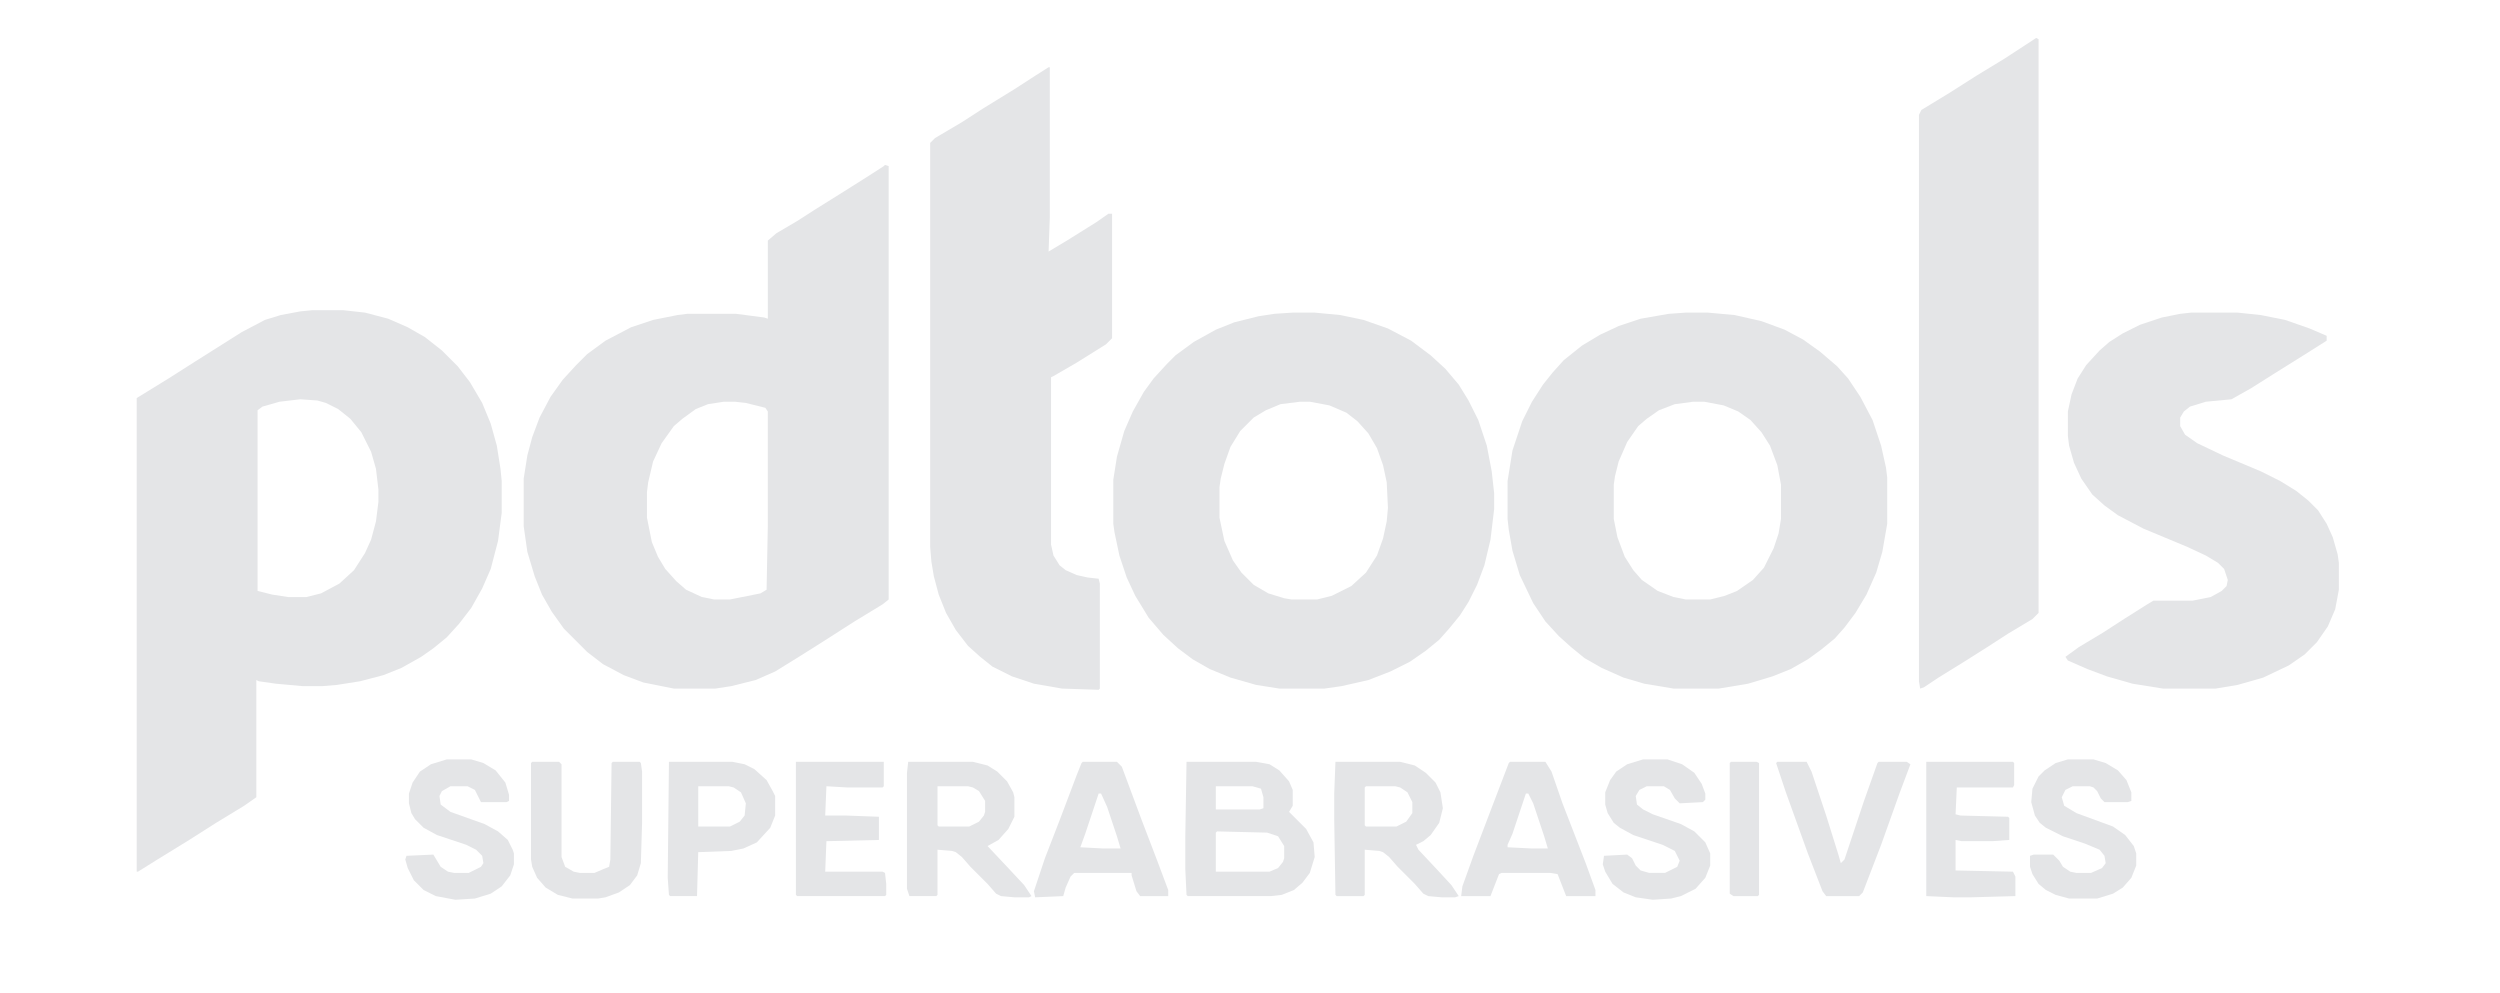 <?xml version="1.0" encoding="UTF-8"?>
<svg version="1.1" viewBox="0 0 2048 813" width="340" height="135" xmlns="http://www.w3.org/2000/svg">
<path transform="translate(256,254)" d="m0 0h25l18 2 19 5 16 7 14 8 14 11 13 13 10 13 10 17 7 17 5 18 3 19 1 10v26l-3 23-6 23-7 16-9 16-10 13-10 11-11 9-10 7-16 9-15 6-19 5-19 3-12 1h-16l-22-2-14-2-2-1v96l-10 7-23 14-22 14-26 16-16 10h-1v-388l26-16 22-14 38-24 19-10 13-4 16-3zm-10 73-17 2-14 4-4 3v148l12 3 13 2h15l12-3 15-8 12-11 9-14 5-11 4-15 2-16v-10l-2-17-4-14-8-16-9-11-10-8-10-5-7-2z" fill="#E4E5E7"/>
<path transform="translate(725,135)" d="m0 0 3 1v355l-5 4-23 14-25 16-19 12-21 13-16 7-20 5-13 2h-34l-25-5-16-6-17-9-13-10-19-19-10-14-8-14-6-15-6-20-3-21v-39l3-19 4-15 6-16 9-17 10-14 11-12 9-9 15-11 21-11 18-6 20-4 8-1h40l23 3 3 1v-64l7-6 17-10 14-9 24-15 19-12 14-9zm-132 194-13 2-10 4-11 8-7 6-10 14-7 15-4 17-1 8v21l4 20 5 12 6 10 9 10 8 7 13 6 10 2h13l25-5 5-3 1-52v-94l-2-3-16-4-9-1z" fill="#E4E5E7"/>
<path transform="translate(1059,256)" d="m0 0h18l21 2 19 4 20 7 19 10 16 12 12 11 11 13 8 13 8 16 7 21 4 21 2 18v13l-3 25-5 21-6 16-7 14-7 11-9 11-8 9-11 9-13 9-16 8-18 7-22 5-14 2h-37l-19-3-21-6-17-7-14-8-12-9-12-11-12-14-11-18-7-15-6-18-4-19-1-7v-36l3-19 6-21 7-16 9-16 8-11 11-12 7-7 15-11 18-10 15-6 20-5 13-2zm6 73-16 2-12 5-10 6-11 11-8 13-5 14-3 12-1 7v25l4 19 7 16 7 10 10 10 12 7 13 4 6 1h21l12-3 16-8 12-11 9-14 5-14 3-14 1-11-1-21-3-14-5-14-7-12-9-10-9-7-14-6-16-3z" fill="#E4E5E7"/>
<path transform="translate(1381,256)" d="m0 0h18l22 2 22 5 19 7 15 8 14 10 14 12 9 10 10 15 10 19 7 21 4 18 1 8v38l-4 23-5 17-8 18-9 15-9 12-8 9-11 9-11 8-14 8-15 6-20 6-24 4h-37l-24-4-17-5-18-8-14-8-11-9-10-9-11-12-10-15-11-23-6-20-3-17-1-9v-31l4-25 8-24 8-16 9-14 8-10 9-10 15-12 15-9 15-7 18-6 23-4zm6 73-15 2-13 5-10 7-7 6-9 13-7 16-3 12-1 7v28l3 15 6 16 7 11 7 8 13 9 13 5 10 2h20l12-3 10-4 13-9 9-10 8-16 4-12 2-12v-28l-3-16-6-16-7-11-9-10-10-7-12-5-16-3z" fill="#E4E5E7"/>
<path transform="translate(859,55)" d="m0 0h1v123l-1 28 15-9 24-15 10-7h3v102l-5 5-24 15-19 11-2 1v137l2 9 5 8 5 4 9 4 9 2 9 1 1 4v86l-1 1-30-1-23-4-18-6-16-8-10-8-10-9-10-13-8-14-6-15-4-15-2-12-1-12v-331l4-4 22-13 17-11 26-16 17-11z" fill="#E4E5E7"/>
<path transform="translate(1668,31)" d="m0 0 2 1v470l-5 5-20 12-17 11-19 12-21 13-12 8-3 1-1-6v-464l2-4 23-14 22-14 23-14 23-15z" fill="#E4E5E7"/>
<path transform="translate(1795,256)" d="m0 0h38l19 2 20 4 20 7 14 6v4l-19 12-24 15-19 12-16 9-21 2-13 4-5 4-3 5v7l4 7 10 7 21 10 31 13 16 8 13 8 10 8 8 8 7 11 5 11 4 14 1 7v22l-3 16-6 14-9 13-10 10-13 9-21 10-21 6-18 3h-43l-25-4-21-6-16-6-16-7-2-3 11-8 20-12 17-11 19-12 5-3h32l15-3 9-5 4-4 1-5-3-9-5-5-10-6-15-7-36-15-21-11-11-8-10-9-9-13-6-13-4-14-1-8v-20l3-14 5-13 7-11 11-12 8-7 11-7 14-7 18-6 15-3z" fill="#E4E5E7"/>
<path transform="translate(972,624)" d="m0 0h57l11 2 8 5 8 9 3 7v13l-3 5 14 14 6 11 1 12-4 13-6 8-7 6-10 4-9 1h-68l-1-1-1-21v-27zm24 20v19h36l3-1v-9l-2-7-7-2zm1 37-1 1v32h44l7-3 4-5 1-3v-10l-5-8-9-3z" fill="#E4E5E7"/>
<path transform="translate(744,624)" d="m0 0h53l12 3 8 5 8 8 5 9 1 4v16l-5 10-8 9-9 5 16 17 14 15 6 9-2 1h-12l-11-1-4-2-7-8-14-14-7-8-5-4-3-1-12-1v37l-1 1h-22l-2-6v-95zm24 20v32l1 1h25l8-4 4-5 1-3v-9l-5-8-5-3-4-1z" fill="#E4E5E7"/>
<path transform="translate(1094,624)" d="m0 0h53l12 3 9 6 8 8 4 8 2 13-3 12-7 10-6 5-6 3 2 4 15 16 12 13 6 9-3 1h-11l-11-1-4-2-7-8-14-14-7-8-5-4-3-1-12-1v37l-1 1h-22l-1-1-1-62v-21zm25 20-1 1v31l1 1h25l8-4 5-7v-9l-4-8-6-4-4-1z" fill="#E4E5E7"/>
<path transform="translate(1237,624)" d="m0 0h29l5 8 9 26 19 49 8 22v5h-24l-7-18-6-1h-40l-2 1-7 18h-24l1-8 9-25 16-42 13-34zm13 26-11 33-4 9v2l20 1h13l-3-10-9-27-4-8z" fill="#E4E5E7"/>
<path transform="translate(887,624)" d="m0 0h28l4 4 16 43 13 34 9 24v5h-23l-3-4-4-13v-2h-47l-3 3-4 9-2 7-23 1-1-5 9-27 12-31 14-37 4-10zm13 26-11 33-4 11 19 1h14l-3-10-8-24-5-11z" fill="#E4E5E7"/>
<path transform="translate(436,624)" d="m0 0h22l2 2v76l3 8 7 4 5 1h12l7-3 5-2 1-6 1-79 1-1h22l1 1 1 7v42l-1 33-3 10-6 8-9 6-11 4-6 1h-21l-12-3-10-6-7-8-4-9-1-6v-79z" fill="#E4E5E7"/>
<path transform="translate(1346,622)" d="m0 0h20l12 4 10 7 6 9 3 8v5l-2 2-19 1-4-4-4-7-5-3h-14l-6 3-3 5 1 7 5 4 8 4 23 8 11 6 9 9 4 9v10l-4 10-8 9-12 6-8 2-15 1-14-2-10-4-9-7-6-10-2-6 1-7 19-1 4 3 3 6 4 4 7 2h13l10-5 2-5-4-8-10-5-24-8-11-6-5-4-5-8-2-7v-10l4-10 5-7 9-6z" fill="#E4E5E7"/>
<path transform="translate(366,622)" d="m0 0h20l10 3 10 6 8 10 3 10v5l-2 1h-21l-5-10-6-3h-14l-7 4-2 4 1 7 8 6 28 10 11 6 8 7 4 8 1 3v9l-3 9-7 9-9 6-13 4-16 1-16-3-10-5-8-8-5-10-2-7 1-3 22-1 6 10 6 4 5 1h12l10-5 2-3-1-6-5-5-8-4-24-8-11-6-7-7-3-5-2-8v-8l3-9 6-9 9-6z" fill="#E4E5E7"/>
<path transform="translate(1694,622)" d="m0 0h21l10 3 10 6 7 8 4 10v7l-3 1h-19l-3-3-3-6-3-3-3-1h-14l-6 3-3 6 2 7 10 6 30 11 10 7 7 9 2 6v10l-4 10-7 8-8 5-13 4h-23l-11-3-8-4-6-5-5-8-2-6v-9l3-1h16l5 5 3 5 6 4 5 1h12l9-4 3-4-1-6-4-5-12-5-18-6-14-7-5-4-4-6-3-11 1-11 5-10 5-5 9-6z" fill="#E4E5E7"/>
<path transform="translate(1578,624)" d="m0 0h71l1 1v18l-1 2h-46l-1 22 4 1 39 1 1 1v18l-14 1h-25l-5-1v25l47 1 2 4v16l-36 1h-15l-22-1z" fill="#E4E5E7"/>
<path transform="translate(652,624)" d="m0 0h72v20l-1 1h-29l-17-1-1 24h17l27 1v19l-43 1-1 25h47l2 1 1 9v9l-1 1h-72l-1-1z" fill="#E4E5E7"/>
<path transform="translate(548,624)" d="m0 0h52l10 2 8 4 10 9 5 9 2 4v16l-4 10-11 12-11 5-10 2-27 1-1 36h-22l-1-1-1-14zm24 20v33h26l8-4 4-5 1-10-4-9-6-4-4-1z" fill="#E4E5E7"/>
<path transform="translate(1456,624)" d="m0 0h24l4 8 12 36 10 32 2 7 3-3 16-48 11-31 1-1h23l3 2-9 24-15 42-15 39-3 3h-27l-3-4-12-31-18-50-8-24z" fill="#E4E5E7"/>
<path transform="translate(1418,624)" d="m0 0h21l2 1v108l-1 1h-20l-3-2v-107z" fill="#E4E5E7"/>
</svg>
